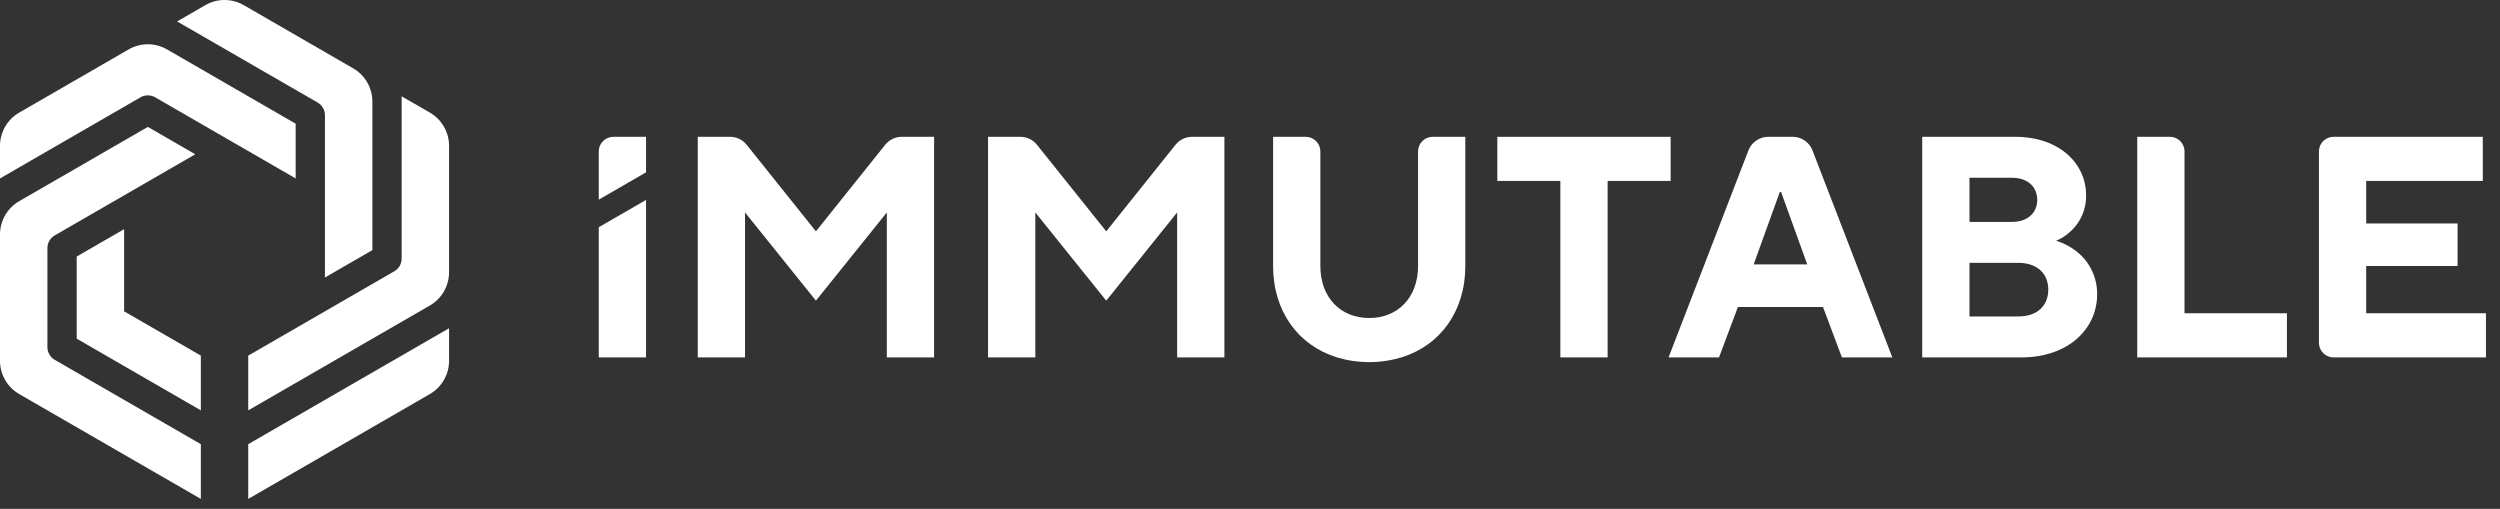 <svg width="113" height="23" viewBox="0 0 113 23" fill="none" xmlns="http://www.w3.org/2000/svg">
<rect x="0" y="0" width="113" height="23" fill="#333333" stroke="none"/>
<path d="M31.539 6.184H33C33.292 6.184 33.567 6.316 33.749 6.544L36.88 10.457L40.011 6.544C40.193 6.316 40.468 6.184 40.76 6.184H42.221V16.154H40.085V9.602L36.88 13.59L33.675 9.602V16.154H31.539V6.184Z" fill="white"/>
<path d="M44.66 6.184H46.122C46.414 6.184 46.689 6.316 46.871 6.544L50.002 10.457L53.133 6.544C53.315 6.316 53.59 6.184 53.882 6.184H55.343V16.154H53.207V9.602L50.002 13.59L46.797 9.602V16.154H44.66V6.184Z" fill="white"/>
<path d="M66.232 12.024V6.184H64.757C64.392 6.184 64.096 6.48 64.096 6.845V12.024C64.096 13.448 63.184 14.374 61.888 14.374C60.592 14.374 59.68 13.448 59.68 12.024V6.845C59.68 6.48 59.384 6.184 59.019 6.184H57.544V12.024C57.544 14.066 58.674 15.61 60.43 16.154C61.381 16.439 62.395 16.439 63.346 16.154C65.102 15.61 66.232 14.066 66.232 12.024Z" fill="white"/>
<path d="M75.513 8.178V6.184H67.679V8.178H70.528V16.154H72.664V8.178H75.513Z" fill="white"/>
<path fill-rule="evenodd" clip-rule="evenodd" d="M75.42 16.154L79.029 6.798C79.172 6.428 79.528 6.184 79.924 6.184H81.029C81.426 6.184 81.782 6.428 81.924 6.798L85.533 16.154H83.254L82.4 13.875H78.554L77.699 16.154H75.42ZM80.448 8.676L79.266 11.952H81.688L80.505 8.676H80.448Z" fill="white"/>
<path fill-rule="evenodd" clip-rule="evenodd" d="M94.79 13.306C94.801 12.551 94.459 11.834 93.864 11.368C93.589 11.149 93.275 10.985 92.938 10.884C93.186 10.778 93.412 10.628 93.607 10.443C94.058 10.024 94.307 9.433 94.291 8.819C94.291 7.394 93.081 6.184 91.087 6.184H86.884V16.154H91.371C93.493 16.154 94.79 14.858 94.79 13.306ZM89.021 8.035H90.944C91.67 8.035 92.083 8.463 92.083 9.032C92.083 9.602 91.67 10.03 90.944 10.03H89.021V8.035ZM89.021 14.303H91.229L91.229 14.303C92.083 14.303 92.582 13.818 92.582 13.092C92.582 12.366 92.083 11.881 91.229 11.881H89.021V14.303Z" fill="white"/>
<path d="M98.74 14.16V6.845C98.74 6.48 98.443 6.184 98.078 6.184H96.603V16.154H103.369V14.16H98.74Z" fill="white"/>
<path d="M105.477 6.184H112.222V8.178H106.952V10.101H111.083V12.024H106.952V14.16H112.365V16.154H105.477C105.112 16.154 104.816 15.858 104.816 15.493V6.845C104.816 6.48 105.112 6.184 105.477 6.184Z" fill="white"/>
<path d="M27.143 8.979L29.201 7.79V6.184H27.726C27.55 6.184 27.382 6.253 27.258 6.377C27.134 6.502 27.064 6.67 27.064 6.845V9.024L27.143 8.979Z" fill="white"/>
<path d="M27.143 10.225L27.064 10.27V16.154H29.201V9.037L27.143 10.225Z" fill="white"/>
<path d="M20.298 6.593V12.305C20.298 12.925 19.967 13.498 19.431 13.808L11.22 18.548V16.074L17.824 12.261C18.029 12.143 18.155 11.924 18.155 11.688V4.354L19.431 5.09C19.967 5.4 20.298 5.973 20.298 6.593Z" fill="white"/>
<path d="M9.078 20.077V22.551L0.867 17.811C0.331 17.501 -2.02017e-07 16.928 0 16.308V10.596C4.53116e-07 9.976 0.331 9.403 0.867 9.094L6.682 5.736L8.825 6.974L2.474 10.64C2.269 10.759 2.143 10.977 2.143 11.214V15.691C2.143 15.927 2.269 16.146 2.474 16.264L9.078 20.077Z" fill="white"/>
<path d="M20.298 14.836V16.309C20.298 16.928 19.967 17.501 19.431 17.811L11.22 22.551V20.077L20.298 14.836Z" fill="white"/>
<path d="M13.364 5.591V8.065L7.013 4.398C6.808 4.28 6.556 4.28 6.351 4.398L0 8.065V6.593C-3.34396e-07 5.973 0.331 5.4 0.868 5.09L5.815 2.234C6.352 1.924 7.013 1.924 7.55 2.234L13.364 5.591Z" fill="white"/>
<path d="M9.078 16.074V18.548L3.467 15.308V11.596L5.61 10.358V14.072L9.078 16.074Z" fill="white"/>
<path d="M15.963 3.089C16.5 3.398 16.831 3.971 16.831 4.591V11.305L16.822 11.31L14.688 12.542V5.209C14.688 4.972 14.562 4.754 14.357 4.635L8.006 0.969L9.282 0.232C9.818 -0.077 10.48 -0.077 11.017 0.232L15.963 3.089Z" fill="white"/>
</svg>

